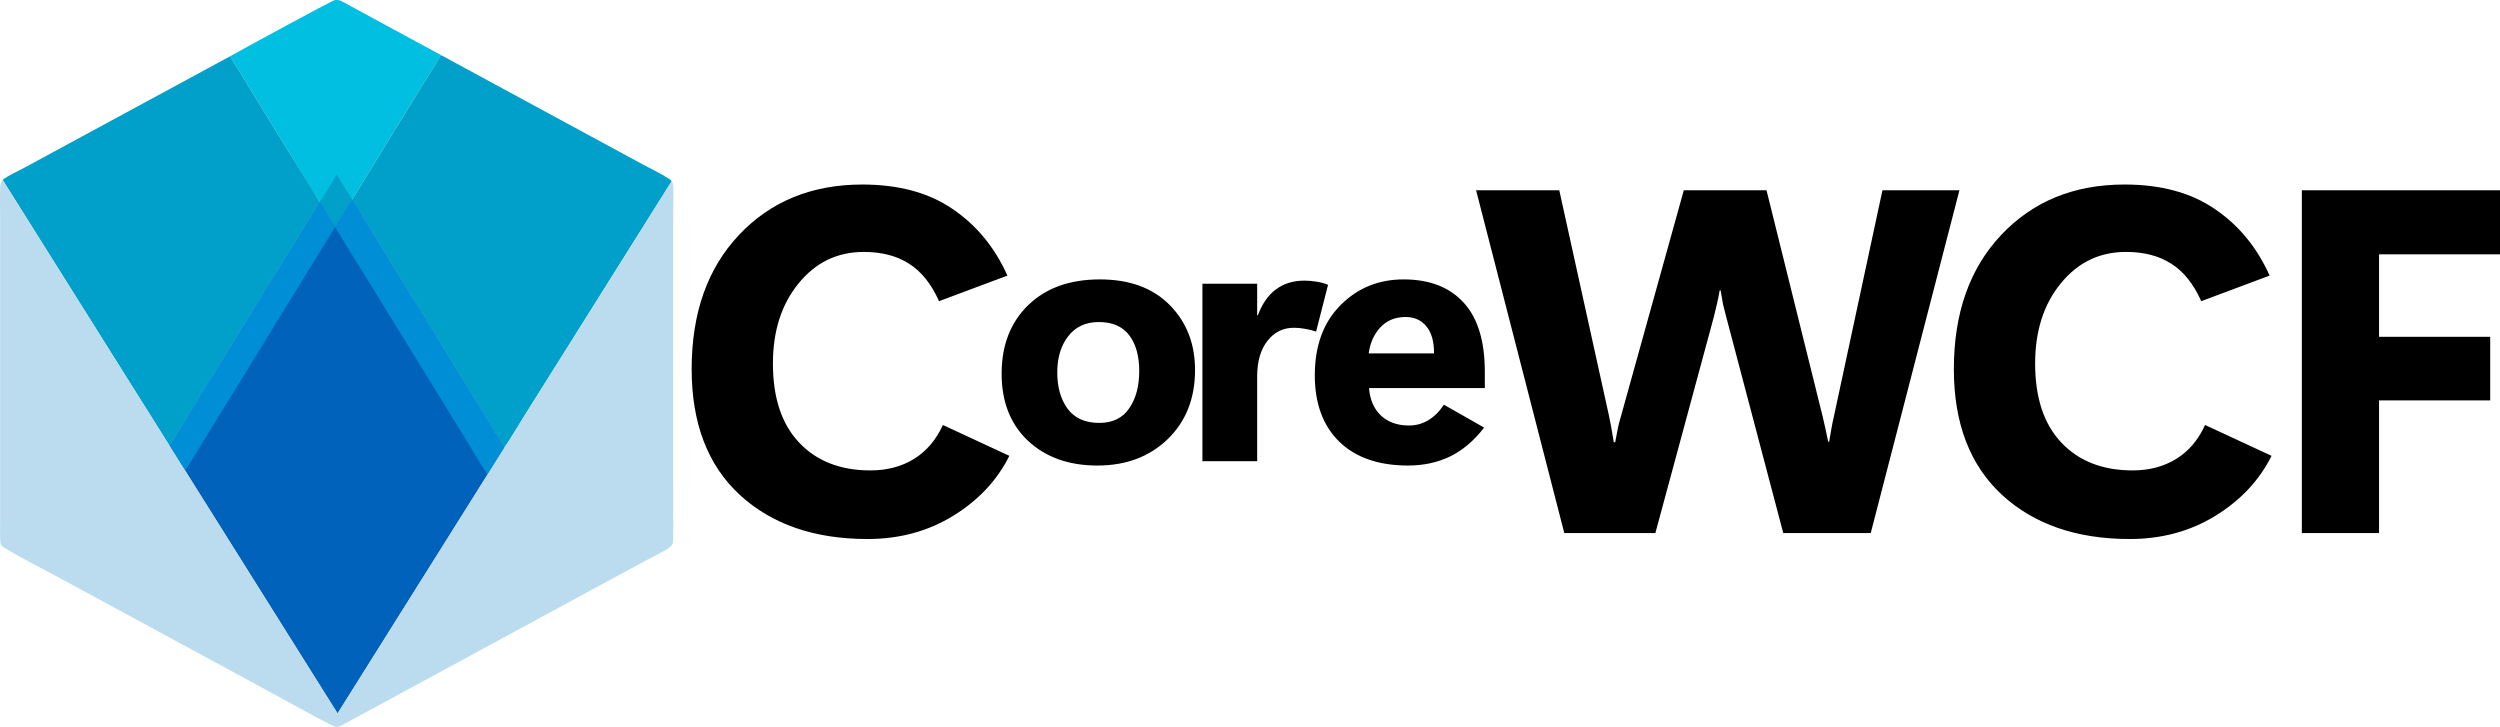 <svg xmlns="http://www.w3.org/2000/svg" width="1113.68" height="323.784"><path fill="#00bfe0" d="M102.479 25.082C107.208 22.401 148.073.08 149.267.014c.078-.004.156-.003.233-.004.692-.017 1.391-.045 2.031.239 1.747.774 3.45 1.814 5.126 2.722l9.516 5.156 30.19 16.364c-2.195 4.143-4.926 8.151-7.4 12.158l-12.802 20.813-13.154 21.387c-2.051 3.328-3.986 6.785-6.195 10.015l.006.117c-2.632 3.983-4.896 8.186-7.543 12.154-2.27-3.693-4.442-7.509-6.874-11.106l-.041-.197c-4.665-7.064-8.891-14.428-13.337-21.618z"/><g fill="#00a0ca"><path d="M149.984 77.715l6.828 11.149.006.117c-2.632 3.983-4.896 8.186-7.543 12.154-2.27-3.693-4.442-7.509-6.874-11.106l-.041-.197c1.537-1.557 6.11-9.721 7.625-12.116z"/><path d="M1.166 80.13c2.454-1.926 6.488-3.685 9.367-5.239L29.477 64.62l73.002-39.538 26.543 43.132 13.337 21.618.041.197-16.727 27.105-29.947 48.659-12.833 20.844c-2.412 3.935-4.693 8.099-7.393 11.863l-24.54-39.061zm195.198-55.638l66.921 36.267 23.027 12.473c3.877 2.101 8.042 4.059 11.728 6.422.467.3.834.643 1.177 1.06l-50.355 80.208-15.965 25.435c-2.674 4.266-5.202 8.761-8.111 12.883-2.229-3.273-4.214-6.729-6.281-10.094l-10.84-17.627-33.362-54.243-11.765-19.139c-1.84-2.99-3.557-6.376-5.72-9.155l-.006-.117c2.209-3.23 4.144-6.687 6.195-10.015l13.154-21.387 12.802-20.813c2.474-4.007 5.206-8.015 7.4-12.158z"/></g><path fill="#0062bb" d="M156.818 88.981c2.163 2.779 3.88 6.164 5.72 9.155l11.765 19.139 33.362 54.243 10.84 17.627c2.067 3.365 4.052 6.821 6.281 10.094q-3.751 6.08-7.58 12.119L150.379 317.81 82.511 209.689q-3.559-5.566-7.011-11.19c2.7-3.763 4.98-7.927 7.393-11.863l12.833-20.844 29.947-48.659L142.4 90.029c2.432 3.598 4.604 7.413 6.874 11.106 2.648-3.968 4.912-8.171 7.543-12.154z"/><path fill="#008ed6" d="M156.818 88.981c2.163 2.779 3.88 6.164 5.72 9.155l11.765 19.139 33.362 54.243 10.84 17.627c2.067 3.365 4.052 6.821 6.281 10.094q-3.751 6.08-7.58 12.119c-2.557-3.575-4.726-7.523-7.027-11.254l-13.698-22.308-47.214-76.62-66.756 108.514q-3.559-5.566-7.011-11.19c2.7-3.763 4.98-7.927 7.393-11.863l12.833-20.844 29.947-48.659L142.4 90.029c2.432 3.598 4.604 7.413 6.874 11.106 2.648-3.968 4.912-8.171 7.543-12.154z"/><path fill="#badcee" d="M299.216 80.714c.177.309.354.629.465.965.578 1.726.198 10.853.198 13.226l-.011 34.935.004 73.109.008 24.415c0 4.34.139 8.727-.043 13.063-.034.828-.015 1.537-.501 2.263-.192.288-.431.602-.689.844-1.621 1.523-7.972 4.544-10.444 5.882l-25.025 13.555-109.088 59.124c-.988.526-2.724 1.593-3.869 1.683-1.008.08-2.607-.758-3.497-1.212-8.984-4.582-17.777-9.614-26.634-14.413l-52.889-28.667-42.418-22.975c-7.18-3.891-14.644-7.591-21.635-11.762-1.015-.604-2.616-1.447-2.848-2.611-.393-1.973-.254-4.114-.255-6.112l.008-9.193.001-34.065.001-72.885-.011-23.741c-.004-4.315-.12-8.656.029-12.968.046-1.332.328-1.946 1.088-3.043l49.794 79.307 24.54 39.061q3.452 5.624 7.011 11.19l67.868 108.121 66.828-106.452q3.828-6.038 7.58-12.119c2.909-4.122 5.436-8.617 8.111-12.883l15.965-25.435z"/><path d="M449.633 203.06q-8.093 16.292-25.024 26.728-16.825 10.329-38.122 10.329-35.567 0-56.97-19.7-21.404-19.807-21.404-56.012 0-37.377 21.084-59.739 21.191-22.469 54.947-22.469 24.279 0 40.146 10.862 15.973 10.755 24.492 29.71l-30.455 11.394q-5.218-11.607-13.417-16.718-8.093-5.218-20.126-5.218-17.677 0-29.071 14.056-11.394 13.95-11.394 35.673 0 22.895 11.714 35.247 11.714 12.352 31.733 12.352 11.075 0 19.381-5.111 8.306-5.111 12.885-15.121zm39.261 4.325q-19.224 0-31.036-11.117-11.735-11.117-11.658-30.032.077-18.838 11.812-30.264 11.812-11.503 31.962-11.503 19.841 0 31.113 11.426 11.272 11.426 11.272 28.951 0 18.992-12.198 30.804-12.198 11.735-31.267 11.735zm.772-18.992q8.956 0 13.356-6.485 4.478-6.485 4.478-16.599 0-10.114-4.478-15.981-4.478-5.867-13.511-5.867-8.801 0-13.665 6.331-4.864 6.253-4.864 16.135 0 9.882 4.632 16.213 4.709 6.253 14.051 6.253zm96.621-40.686q-2.548-.849-5.018-1.235-2.471-.463-4.864-.463-7.257 0-11.812 5.867-4.555 5.79-4.555 15.827v37.752h-24.396v-79.056h24.396v14.051h.309q2.857-7.72 8.106-11.58 5.25-3.86 12.584-3.86 2.857 0 5.404.463 2.625.386 5.173 1.39zm75.159 25.168h-51.572q.54 7.643 5.25 12.198 4.787 4.478 12.507 4.478 4.709 0 8.57-2.316 3.937-2.316 7.025-6.948l17.911 10.191q-6.794 8.801-15.209 12.893-8.415 4.015-18.683 4.015-19.61 0-30.572-10.577-10.963-10.654-10.963-29.646 0-19.687 11.426-31.19 11.426-11.503 28.102-11.503 17.293 0 26.712 10.268 9.496 10.268 9.496 30.881zm-22.621-15.441q0-8.106-3.474-12.121-3.397-4.092-9.187-4.092-6.948 0-11.272 4.632-4.246 4.632-5.173 11.58zm234.046-72.681l-39.507 152.702H794.39l-25.344-96.051q-.958-3.514-1.491-5.857-.426-2.449-1.065-6.176h-.426q-.639 3.727-1.278 6.283-.532 2.449-1.384 5.75l-25.983 96.051h-40.571L657.554 84.753h37.057l22.043 99.991q.639 3.088 1.065 5.324.426 2.13 1.171 6.922h.639q.852-4.792 1.278-6.709.426-1.917 1.597-5.963l27.687-99.565h36.844l25.024 100.843q.745 3.088 1.171 5.111.426 1.917 1.278 6.07h.426q.745-4.366 1.065-6.176.319-1.917 1.171-5.644l21.51-100.204zm139.04 118.307q-8.093 16.292-25.024 26.728-16.825 10.329-38.122 10.329-35.567 0-56.97-19.7-21.404-19.807-21.404-56.012 0-37.377 21.084-59.739 21.191-22.469 54.947-22.469 24.279 0 40.146 10.862 15.973 10.755 24.492 29.71l-30.455 11.394q-5.218-11.607-13.417-16.718-8.093-5.218-20.126-5.218-17.677 0-29.071 14.056-11.394 13.95-11.394 35.673 0 22.895 11.714 35.247 11.714 12.352 31.733 12.352 11.075 0 19.381-5.111 8.306-5.111 12.885-15.121zm101.77-89.768h-53.882v36.738h49.516v28.325h-49.516v59.1h-34.395V84.753h88.278z"/></svg>